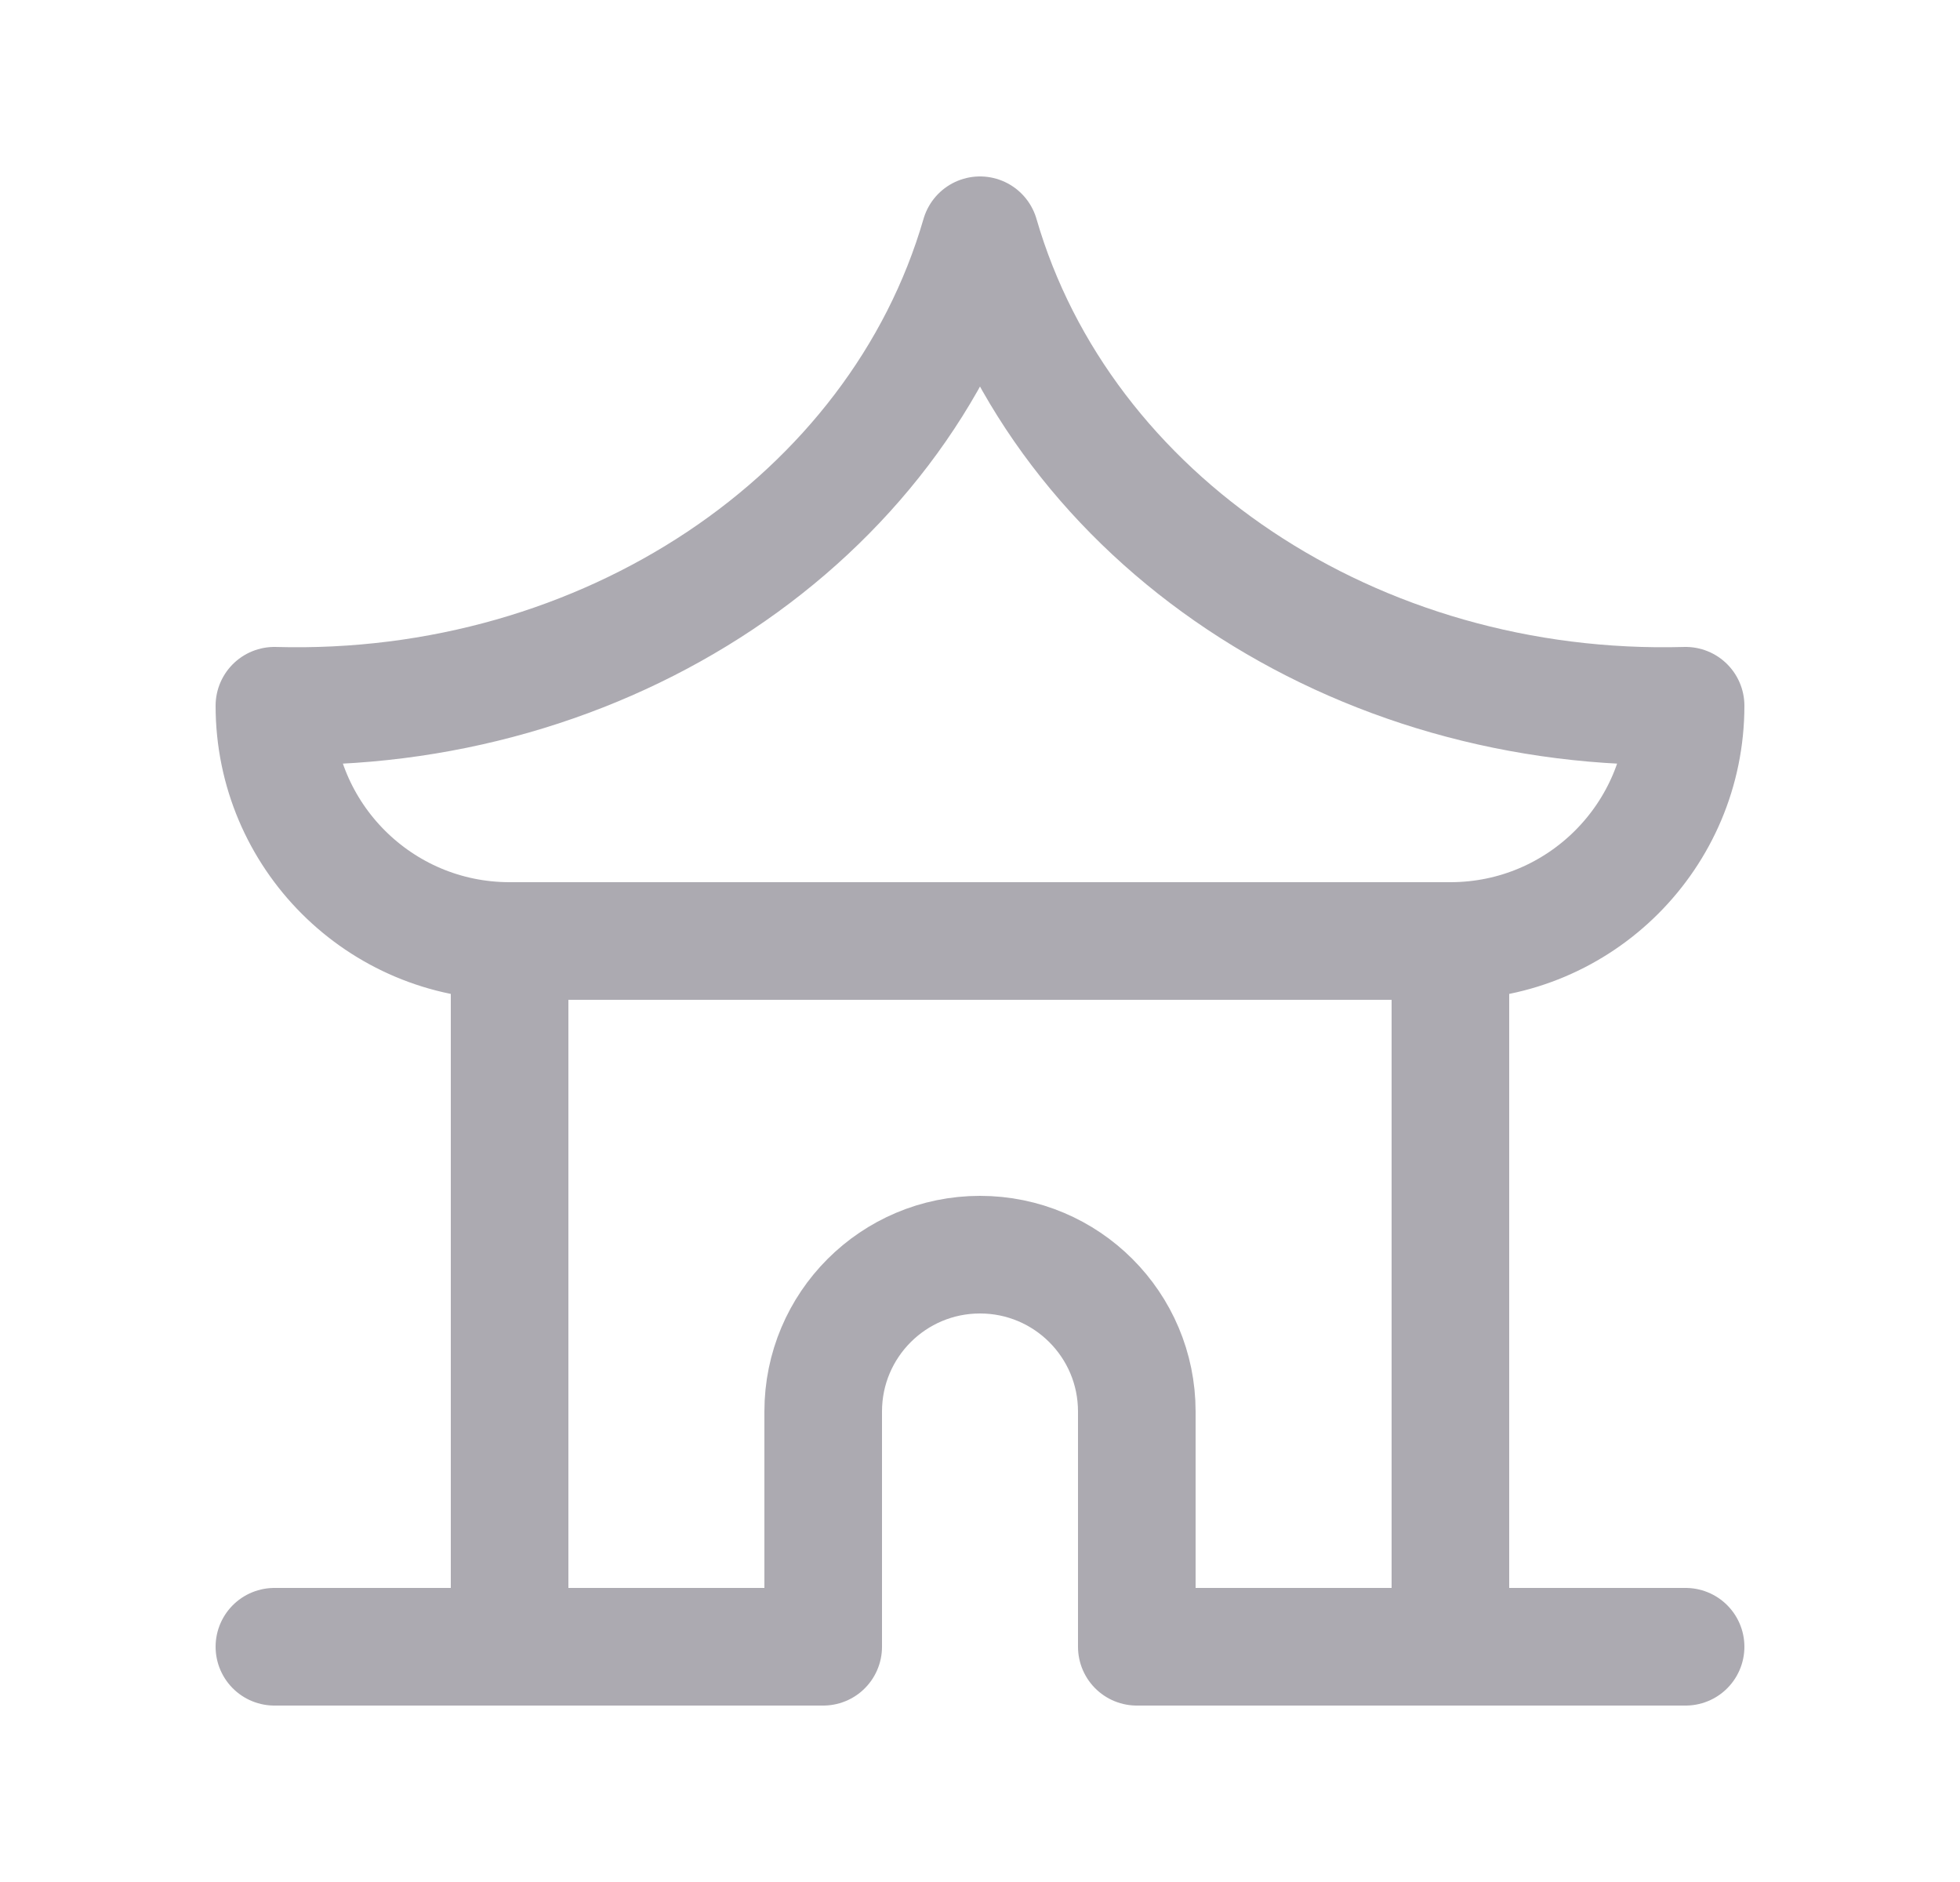 <svg width="25" height="24" viewBox="0 0 25 24" fill="none" xmlns="http://www.w3.org/2000/svg">
<path d="M3.5 21H10.5V18C10.5 16.895 11.395 16 12.5 16C13.605 16 14.5 16.895 14.5 18V21H21.5" stroke="#ACAAB1" stroke-width="1.5" stroke-linecap="round" stroke-linejoin="round"/>
<path d="M6.5 21V12" stroke="#ACAAB1" stroke-width="1.5" stroke-linecap="round" stroke-linejoin="round"/>
<path d="M18.5 21V12" stroke="#ACAAB1" stroke-width="1.5" stroke-linecap="round" stroke-linejoin="round"/>
<path d="M6.5 12H18.5C20.157 12 21.5 10.657 21.5 9C17.29 9.118 13.551 6.626 12.5 3C11.449 6.626 7.71 9.118 3.5 9C3.5 10.657 4.843 12 6.5 12" stroke="#ACAAB1" stroke-width="1.5" stroke-linecap="round" stroke-linejoin="round"/>
</svg>
